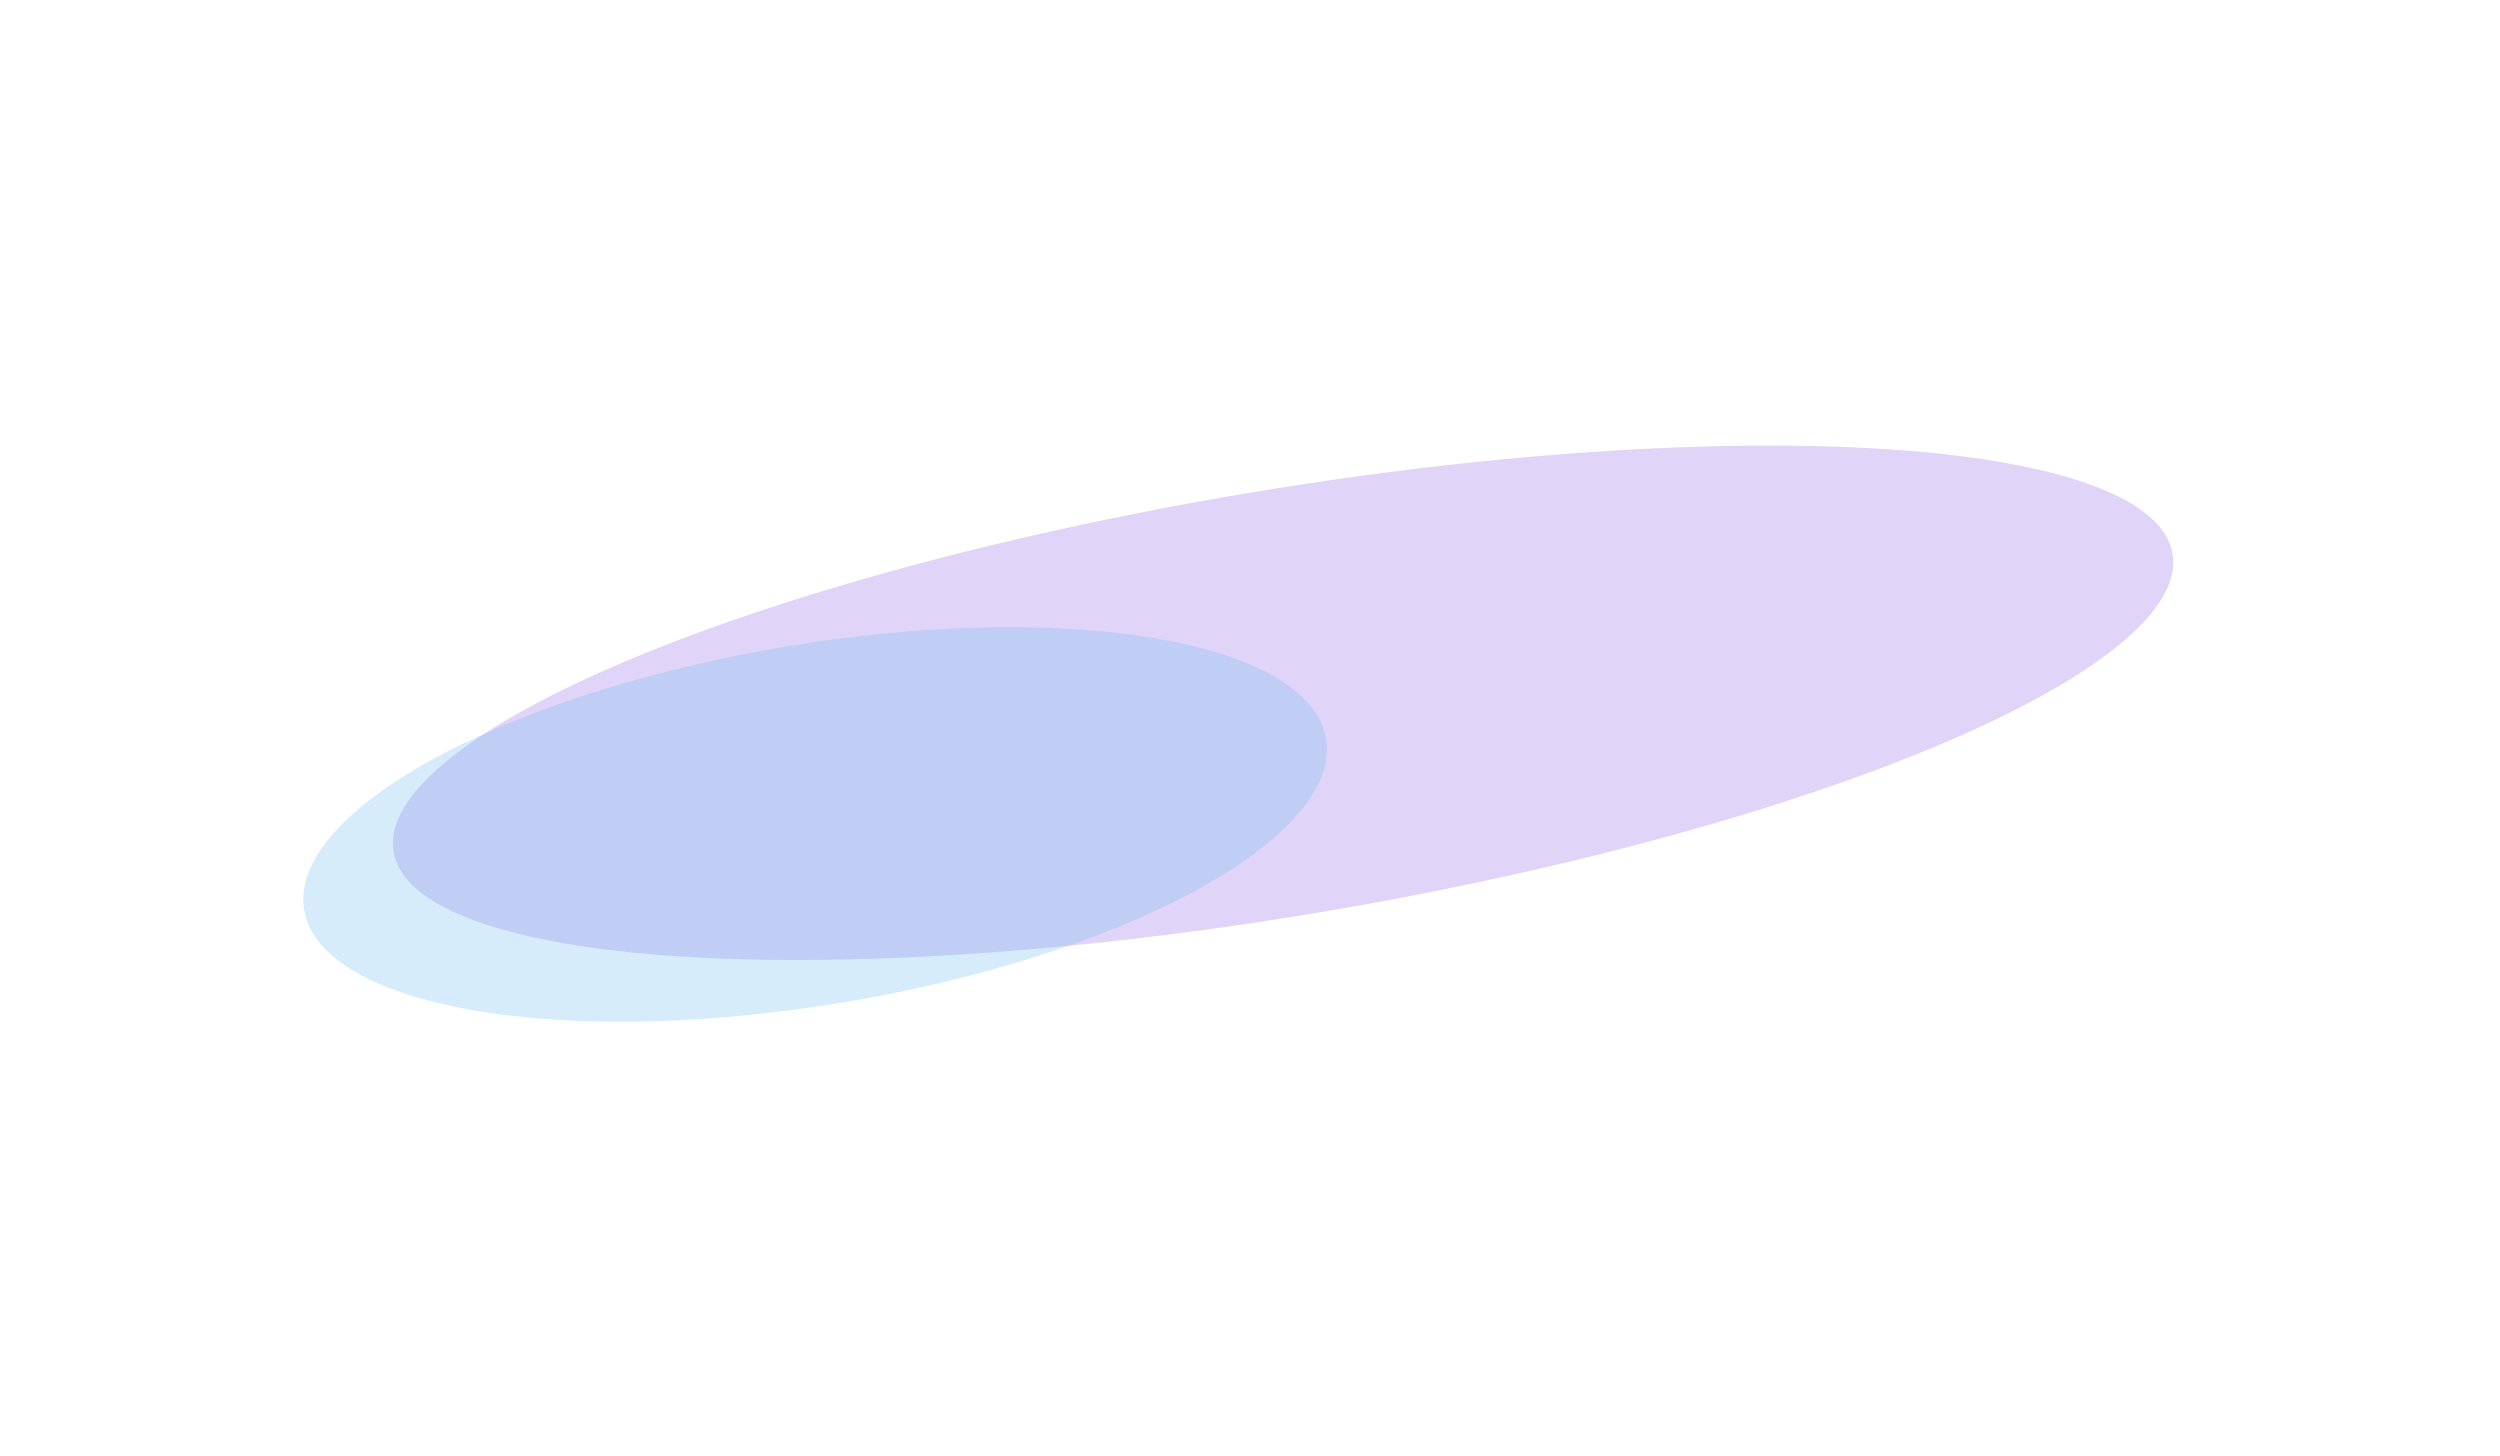 <svg width="2179" height="1269" viewBox="0 0 2179 1269" fill="none" xmlns="http://www.w3.org/2000/svg">
<g clip-path="url(#clip0_2228_1873)">
<g opacity="0.65">
<g opacity="0.4" filter="url(#filter0_f_2228_1873)">
<ellipse cx="786.29" cy="185.427" rx="786.29" ry="185.427" transform="matrix(-0.986 0.165 0.165 0.986 1863.02 300)" fill="#875AE0"/>
</g>
<g opacity="0.3" filter="url(#filter1_f_2228_1873)">
<ellipse cx="451.675" cy="157.098" rx="451.675" ry="157.098" transform="matrix(-0.986 0.165 0.165 0.986 1129.88 489.149)" fill="#279BE8"/>
</g>
</g>
</g>
<defs>
<filter id="filter0_f_2228_1873" x="41.777" y="88.231" width="2152.36" height="1048.12" filterUnits="userSpaceOnUse" color-interpolation-filters="sRGB">
<feFlood flood-opacity="0" result="BackgroundImageFix"/>
<feBlend mode="normal" in="SourceGraphic" in2="BackgroundImageFix" result="shape"/>
<feGaussianBlur stdDeviation="150" result="effect1_foregroundBlur_2228_1873"/>
</filter>
<filter id="filter1_f_2228_1873" x="-36.062" y="246.532" width="1492.56" height="943.8" filterUnits="userSpaceOnUse" color-interpolation-filters="sRGB">
<feFlood flood-opacity="0" result="BackgroundImageFix"/>
<feBlend mode="normal" in="SourceGraphic" in2="BackgroundImageFix" result="shape"/>
<feGaussianBlur stdDeviation="150" result="effect1_foregroundBlur_2228_1873"/>
</filter>
<clipPath id="clip0_2228_1873">
<rect width="2179" height="1269" fill="white"/>
</clipPath>
</defs>
</svg>
